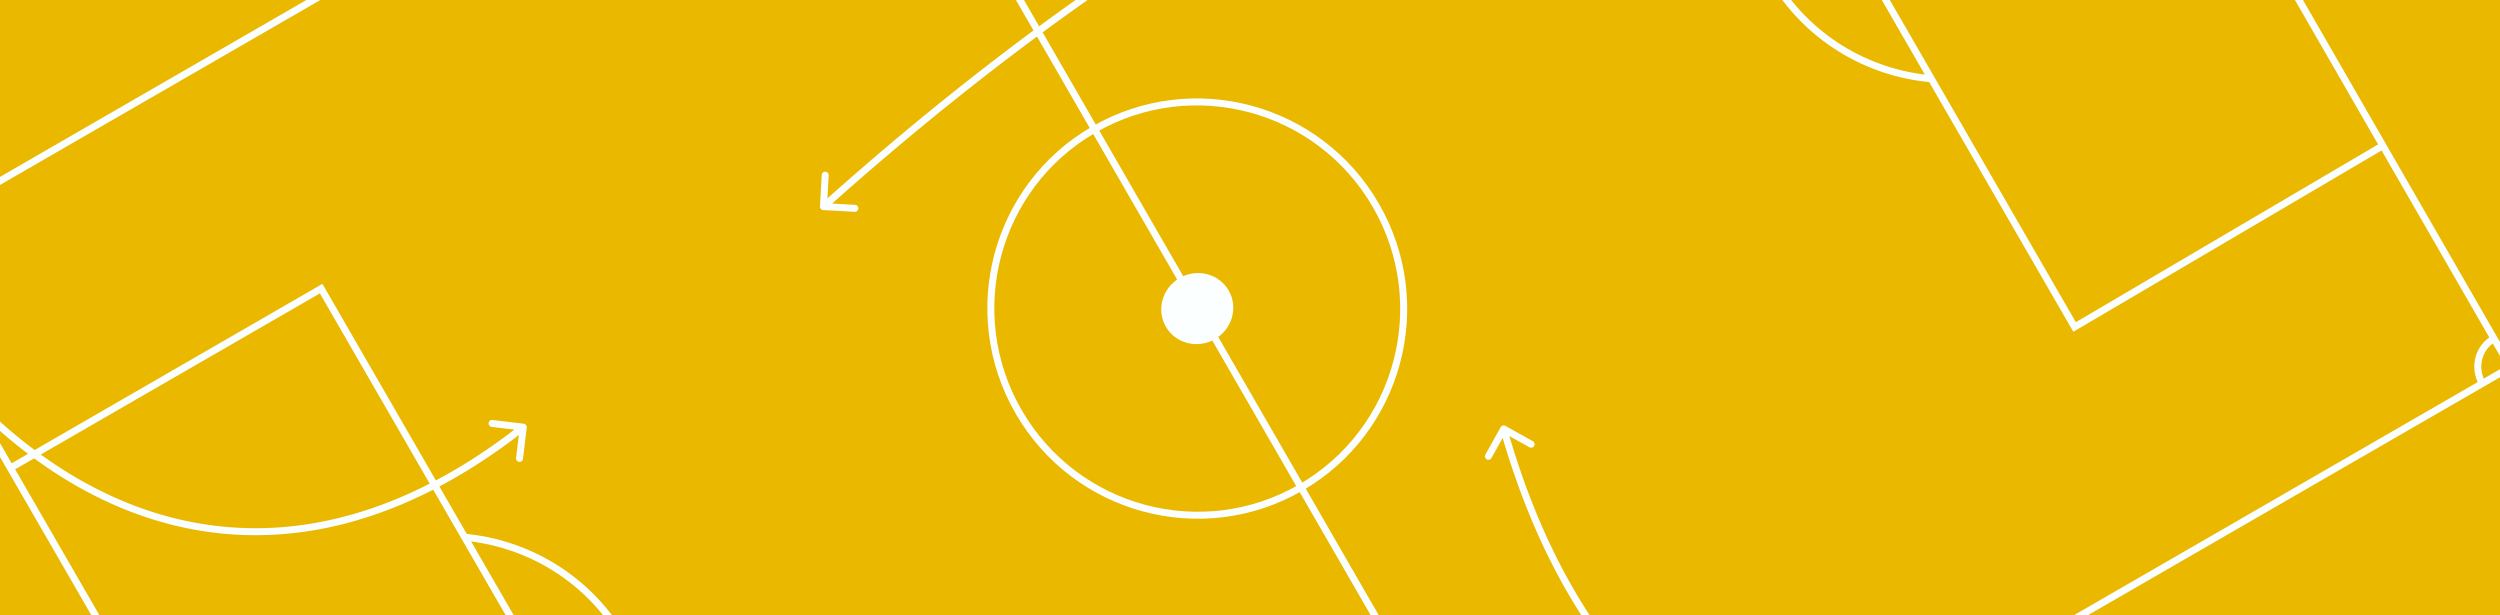<svg width="1792" height="441" viewBox="0 0 1792 441" fill="none" xmlns="http://www.w3.org/2000/svg"><rect x="0" y="0" width="1792" height="441" fill="#333333" stroke="none"/><g clip-path="url(#clip0_389_319)"><path fill="#fff" d="M0 0h1792v441H0z"/><path fill="#EBB800" d="M0-8h1792v449H0z"/><path fill-rule="evenodd" clip-rule="evenodd" d="m1474.34-301.304-70.79 40.873 142.47 246.772 70.55-40.728-142.23-246.917Z" fill="#E63D00"/><path d="m1111.83 660.23 687.67-397.024-91.47-158.796m-596.2 555.82-687.663 397.02-91.885-159.147M1111.83 660.23 604.587-219.378m0 0L-83.525 177.904 7.457 335.489m597.13-554.867L1292.7-616.66l90.82 157.678m90.82 157.678-70.79 40.873 142.47 246.772 70.55-40.728m-142.23-246.917 142.23 246.917m-142.23-246.917-90.82-157.678m233.05 404.595 91.46 158.797m-324.51-563.392-222.57 128.504 326.11 564.85 220.97-129.962M98.439 493.075 170 451.758l141.958 245.878-71.562 41.317M98.439 493.075l141.958 245.878M98.439 493.075 7.457 335.489m232.94 403.464 91.885 159.15m0 0 222.736-128.597-324.825-562.614L7.457 335.489M784.099 92.852c-70.726 40.834-94.885 131.398-53.96 202.281 40.924 70.883 131.434 95.243 202.16 54.409 70.731-40.833 94.881-131.397 53.961-202.281-40.925-70.883-131.435-95.242-202.161-54.409Z" stroke="#FCFFFF" stroke-width="5"/><path d="M452.926 594.437c19.694-42.191 19.188-92.95-5.823-136.271-25.012-43.322-68.717-69.139-115.103-73.18M1384.64 56.513c-46.39-4.04-90.09-29.857-115.11-73.18-25.01-43.321-25.51-94.079-5.82-136.27m523.72 395.795c-11.01 6.352-14.63 20.675-8.1 31.991" stroke="#FCFFFF" stroke-width="5"/><ellipse cx="858.196" cy="221.196" rx="23.49" ry="22.799" transform="rotate(150 858.196 221.196)" fill="#FCFFFF" stroke="#FCFFFF" stroke-width="5"/><path d="M377.563 306.485a2.5 2.5 0 0 0-2.187-2.778l-22.342-2.662a2.499 2.499 0 1 0-.591 4.964l19.859 2.367-2.366 19.86a2.5 2.5 0 1 0 4.964.591l2.663-22.342Zm-488.321-152.35a2.5 2.5 0 0 0-4.435 2.309l4.435-2.309Zm484.292 150.09c-94.513 74.386-187.829 89.788-271.221 60.406-83.536-29.432-157.612-103.976-213.071-210.496l-4.435 2.309c55.805 107.183 130.698 182.904 215.845 212.903 85.29 30.05 180.37 14.051 275.975-61.193l-3.093-3.929Zm214.228-156.276a2.5 2.5 0 0 0 2.359 2.633l22.466 1.235a2.5 2.5 0 1 0 .275-4.992l-19.97-1.098 1.097-19.97a2.5 2.5 0 1 0-4.992-.274l-1.235 22.466ZM1836.5-135.084a2.5 2.5 0 0 0 3.49-.576 2.495 2.495 0 0 0-.57-3.488l-2.92 4.064ZM591.926 149.948C1070.32-278.598 1547.22-342.448 1836.5-135.084l2.92-4.064c-292.11-209.387-771.7-143.835-1250.83 285.372l3.336 3.724Zm483.734 156.29a2.498 2.498 0 0 1 3.4-.966l19.65 10.959a2.5 2.5 0 0 1 .97 3.401 2.501 2.501 0 0 1-3.4.965l-17.47-9.74-9.74 17.467a2.502 2.502 0 0 1-4.37-2.435l10.96-19.651Zm777.51 128.101a2.5 2.5 0 0 1 2.71 4.199l-2.71-4.199Zm-772.92-127.566c24.68 86.933 63.41 152.429 112.96 198.3 49.54 45.858 110.02 72.219 178.43 80.696 136.94 16.968 305.72-37.72 481.53-151.43l2.71 4.199c-176.25 113.998-346.24 169.369-484.85 152.193-69.36-8.594-130.84-35.355-181.21-81.989-50.37-46.621-89.5-112.987-114.38-200.603l4.81-1.366Z" fill="#FCFFFF"/></g><defs><clipPath id="clip0_389_319"><path fill="#fff" d="M0 0h1792v441H0z"/></clipPath></defs></svg>